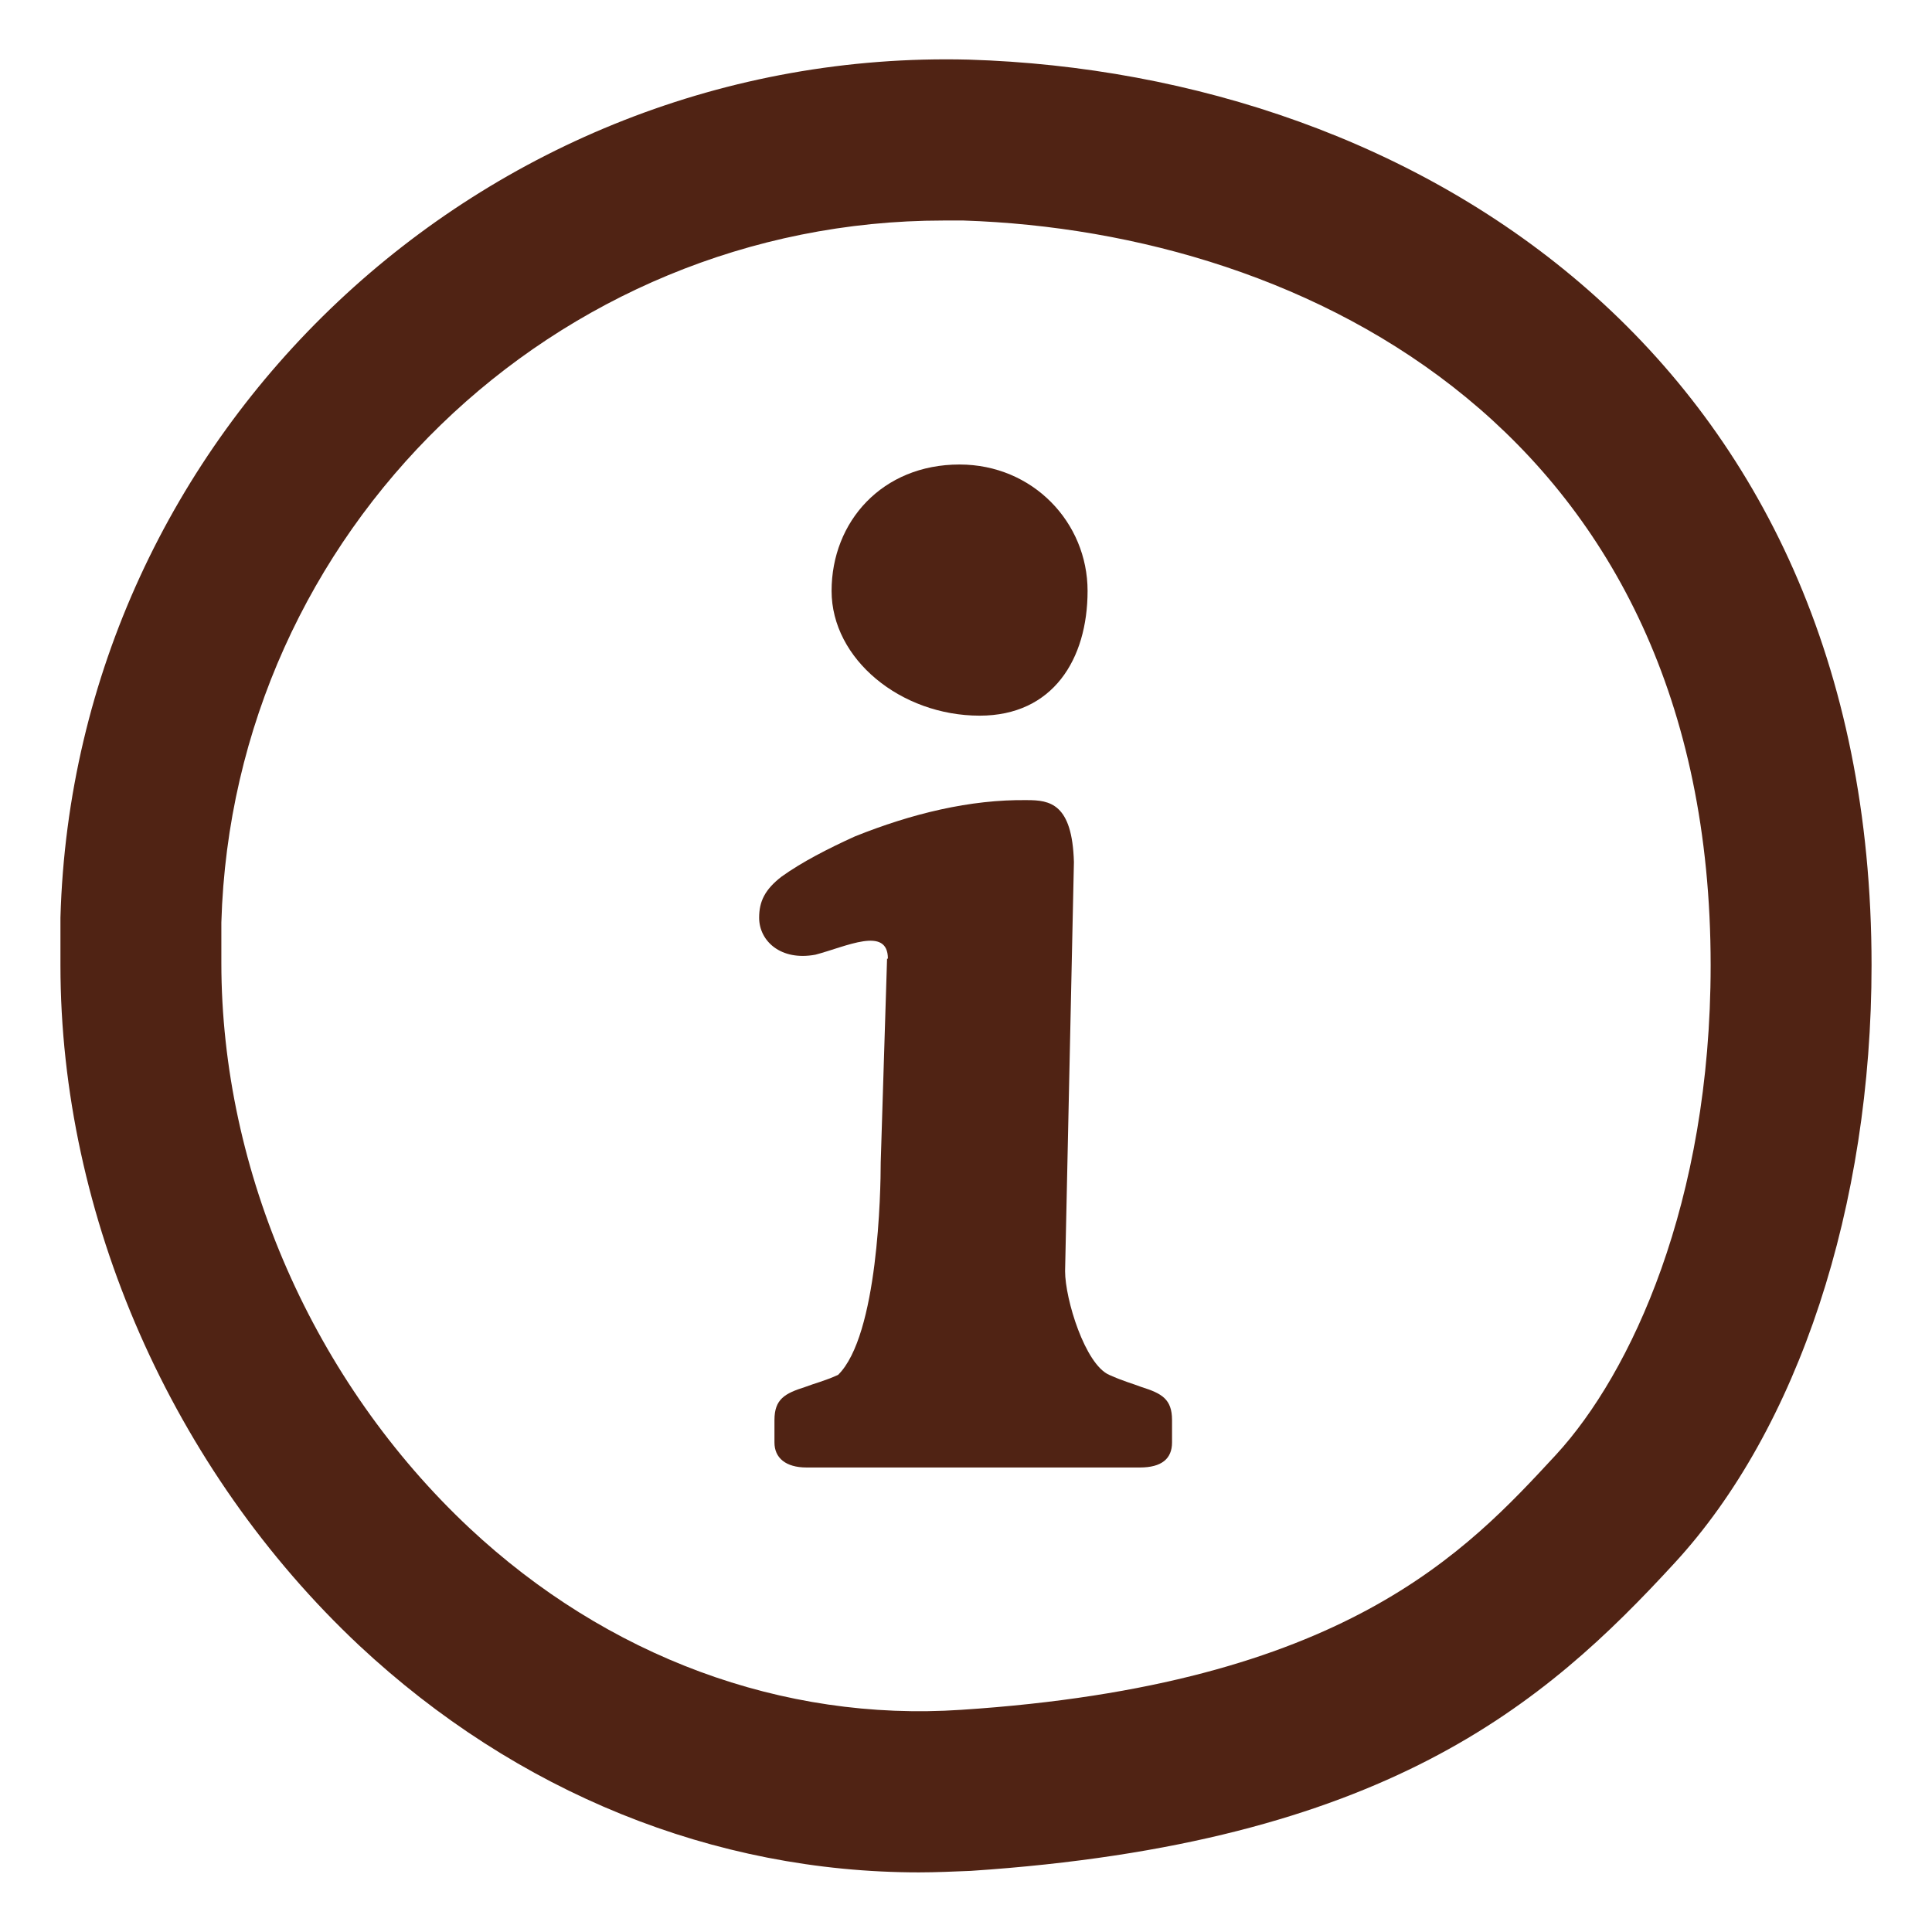 <svg width="14" height="14" viewBox="0 0 14 14" fill="none" xmlns="http://www.w3.org/2000/svg">
<g clip-path="url(#clip0_768_23752)">
<path d="M6.662 13.568C5.174 13.568 3.745 12.991 2.602 11.923C1.248 10.652 0.438 8.814 0.438 6.994C0.438 6.889 0.438 6.773 0.438 6.65C0.537 3.127 3.506 0.344 7.018 0.432C10.273 0.531 13.562 2.602 13.562 6.994C13.562 8.738 13.032 10.354 12.133 11.328C11.194 12.349 10.033 13.358 7.035 13.557C6.907 13.562 6.784 13.568 6.656 13.568H6.662ZM6.837 1.598C4.019 1.598 1.686 3.85 1.604 6.685C1.604 6.784 1.604 6.878 1.604 6.977C1.604 8.493 2.275 10.016 3.401 11.072C4.398 12.005 5.67 12.477 6.965 12.39C9.742 12.209 10.628 11.241 11.276 10.541C11.818 9.952 12.396 8.715 12.396 6.994C12.396 3.138 9.479 1.68 6.982 1.598C6.936 1.598 6.883 1.598 6.837 1.598Z" fill="#502314"/>
<path d="M6.434 6.947C6.434 6.708 6.131 6.86 5.909 6.918C5.658 6.965 5.501 6.819 5.501 6.65C5.501 6.533 5.542 6.446 5.664 6.352C5.81 6.247 6.003 6.148 6.195 6.061C6.603 5.897 7.029 5.792 7.443 5.798C7.607 5.798 7.77 5.822 7.782 6.247L7.718 9.211C7.718 9.415 7.863 9.887 8.038 9.963C8.143 10.01 8.196 10.022 8.272 10.051C8.418 10.097 8.493 10.138 8.493 10.29V10.453C8.493 10.57 8.418 10.634 8.26 10.634H5.845C5.693 10.634 5.612 10.564 5.612 10.453V10.29C5.612 10.138 5.688 10.097 5.833 10.051C5.909 10.022 5.968 10.01 6.073 9.963C6.364 9.677 6.382 8.627 6.382 8.423L6.428 6.947H6.434ZM6.026 4.282C6.026 3.78 6.393 3.366 6.953 3.366C7.484 3.366 7.881 3.786 7.881 4.282C7.881 4.777 7.63 5.186 7.099 5.186C6.528 5.186 6.026 4.777 6.026 4.282Z" fill="#502314"/>
</g>
<defs>
<clipPath id="clip0_768_23752">
<rect width="14" height="14" fill="white"/>
</clipPath>
</defs>
</svg>
